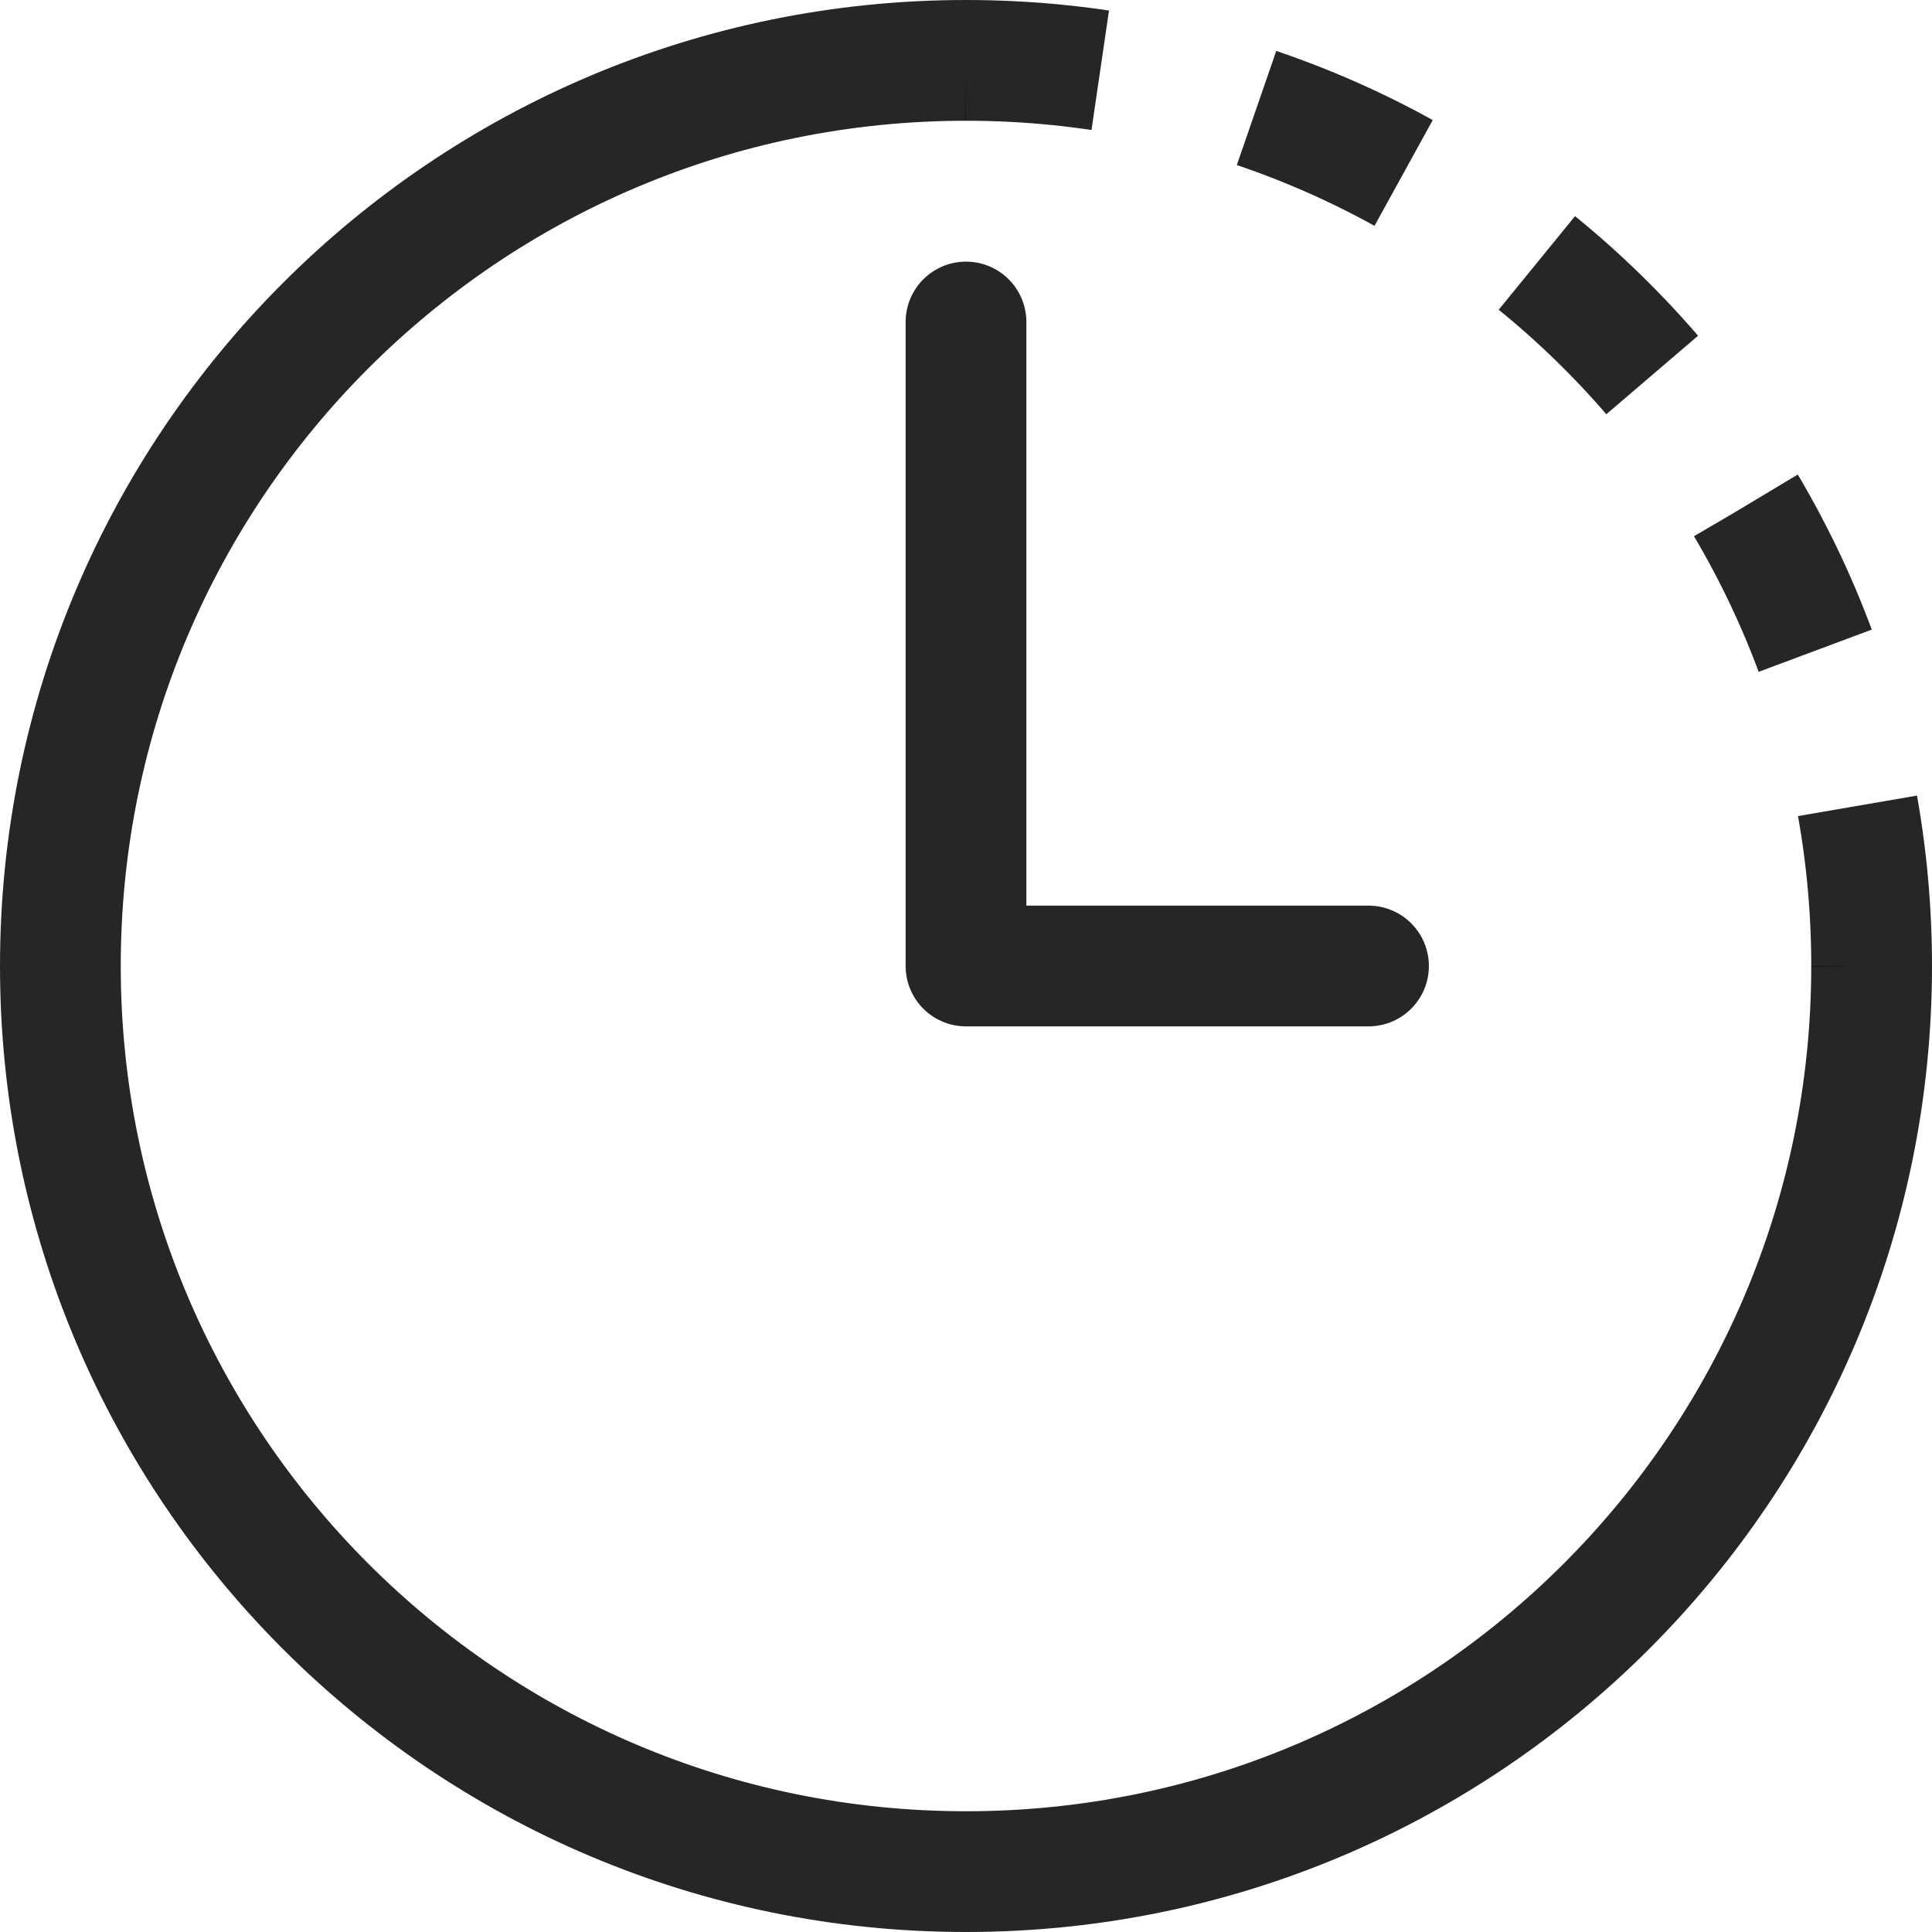<svg width="24" height="24" viewBox="0 0 24 24" fill="none" xmlns="http://www.w3.org/2000/svg">
<path d="M23.25 12C23.25 18.213 18.213 23.25 12 23.25C5.787 23.25 0.75 18.213 0.75 12C0.75 5.787 5.787 0.75 12 0.75" stroke="black" stroke-opacity="0.851" stroke-width="1.5"/>
<path d="M12 4V12H17" stroke="black" stroke-opacity="0.851" stroke-width="1.5" stroke-linecap="round" stroke-linejoin="round"/>
<path d="M23.25 12C23.25 5.787 18.213 0.75 12 0.75" stroke="black" stroke-opacity="0.851" stroke-width="1.5" stroke-dasharray="2 2"/>
</svg>
